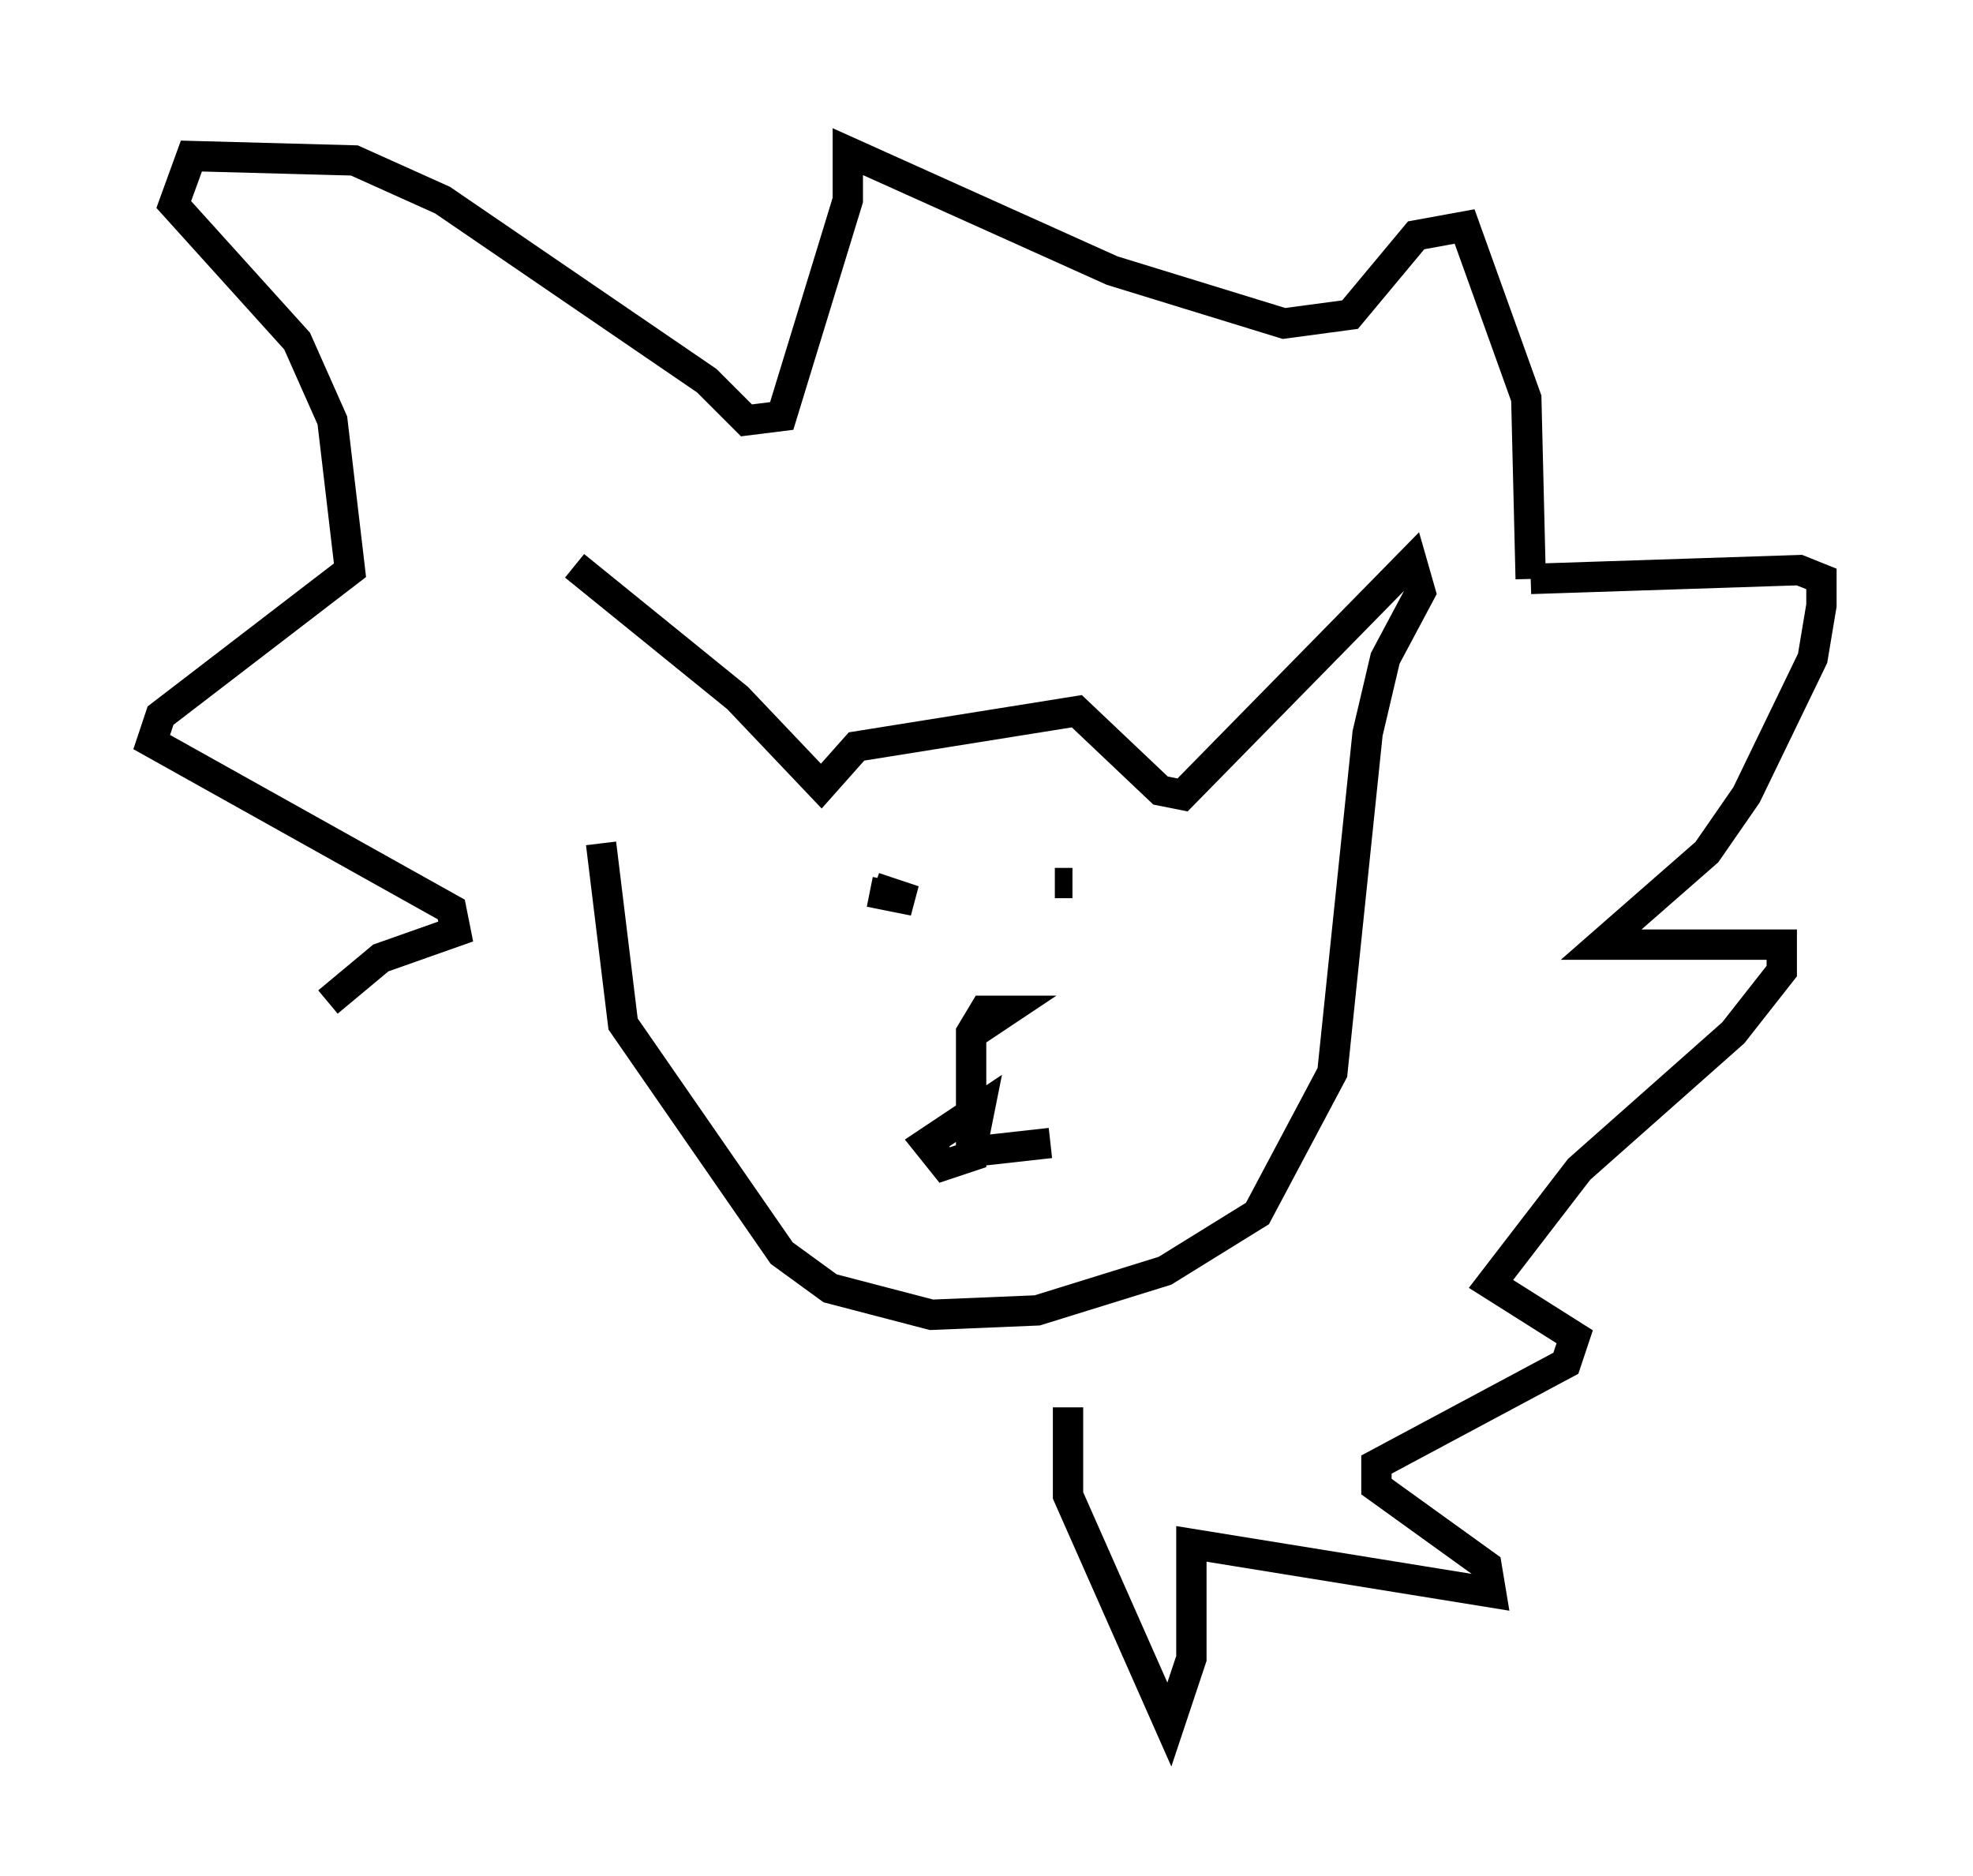 <?xml version="1.0" encoding="utf-8" ?>
<svg baseProfile="full" height="61.855" version="1.1" width="65.05" xmlns="http://www.w3.org/2000/svg" xmlns:ev="http://www.w3.org/2001/xml-events" xmlns:xlink="http://www.w3.org/1999/xlink"><defs /><rect fill="white" height="61.855" width="65.05" x="0" y="0" /><path d="M20.542, 26.788 m-1.598, -8.134 l5.374, 4.358 2.76, 2.905 l1.162, -1.307 7.263, -1.162 l2.76, 2.615 0.726, 0.145 l7.553, -7.698 0.291, 1.017 l-1.162, 2.179 -0.581, 2.469 l-1.162, 11.184 -2.469, 4.648 l-3.05, 1.888 -4.212, 1.307 l-3.486, 0.145 -3.341, -0.872 l-1.598, -1.162 -5.229, -7.553 l-0.726, -5.955 m8.86, 1.598 l1.453, 0.291 -1.307, -0.436 m5.955, -0.145 l0.581, 0.0 m-3.486, 5.084 l1.307, -0.872 -0.726, 0.0 l-0.436, 0.726 0.0, 4.067 l-0.872, 0.291 -0.581, -0.726 l1.743, -1.162 -0.291, 1.453 l2.615, -0.291 m0.581, 8.715 l0.0, 2.905 3.341, 7.553 l0.726, -2.179 0.0, -3.777 l9.877, 1.598 -0.145, -0.872 l-3.631, -2.615 0.0, -0.726 l6.246, -3.341 0.291, -0.872 l-2.76, -1.743 2.905, -3.777 l5.084, -4.503 1.598, -2.034 l0.0, -0.872 -5.955, 0.0 l3.486, -3.05 1.307, -1.888 l2.179, -4.503 0.291, -1.743 l0.0, -0.872 -0.726, -0.291 l-8.86, 0.291 m0.0, 0.0 l-0.145, -5.955 -2.034, -5.665 l-1.598, 0.291 -2.179, 2.615 l-2.179, 0.291 -5.665, -1.743 l-8.715, -3.922 0.0, 1.598 l-2.179, 7.117 -1.162, 0.145 l-1.307, -1.307 -8.715, -5.955 l-2.905, -1.307 -5.374, -0.145 l-0.581, 1.598 4.067, 4.503 l1.162, 2.615 0.581, 4.939 l-6.246, 4.793 -0.291, 0.872 l9.877, 5.52 0.145, 0.726 l-2.469, 0.872 -1.743, 1.453 " fill="none" stroke="black" stroke-width="1" /></svg>
